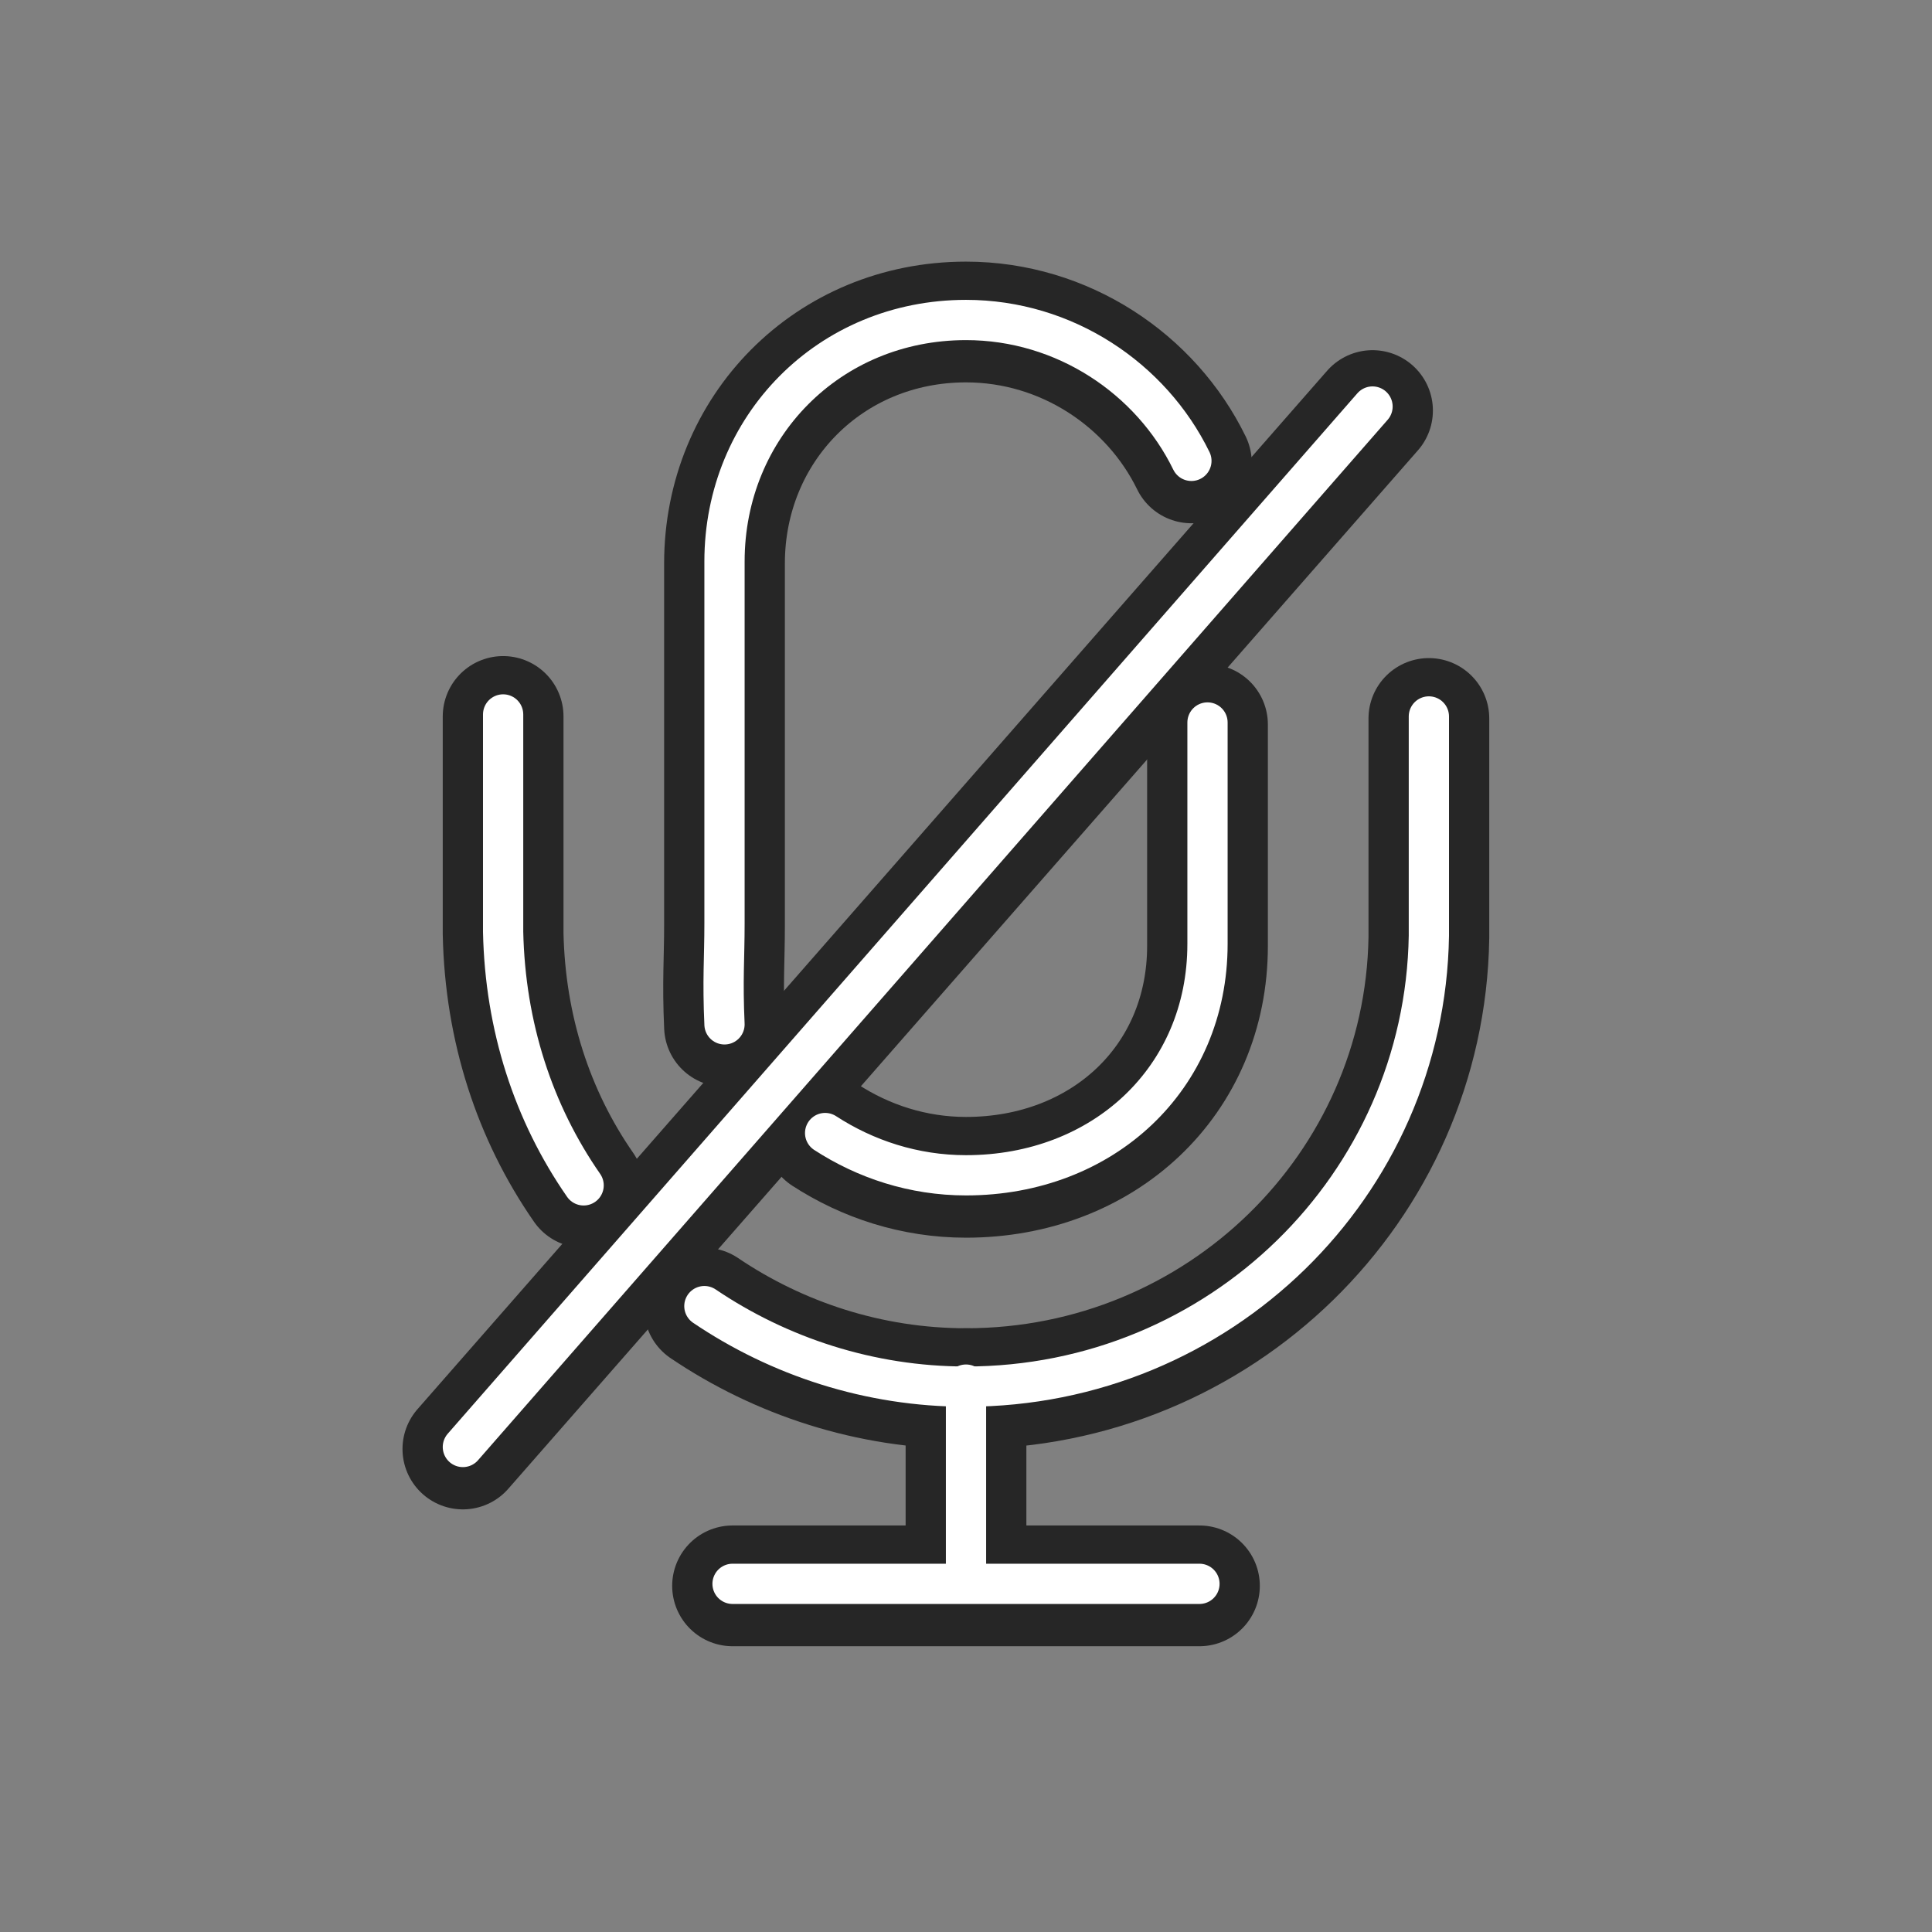 <?xml version="1.0" encoding="utf-8"?>
<!-- Generator: Adobe Illustrator 19.0.0, SVG Export Plug-In . SVG Version: 6.00 Build 0)  -->
<svg version="1.1" id="图层_1" xmlns="http://www.w3.org/2000/svg" xmlns:xlink="http://www.w3.org/1999/xlink" x="0px" y="0px"
	 viewBox="-431 433 96 96" style="enable-background:new -431 433 96 96;" xml:space="preserve">
<rect x="-431" y="433" width="96" height="96" fill="#808080" stroke="none"/>
<style type="text/css">
	.st0{opacity:0.7;}
	.st1{fill:none;stroke:#000000;stroke-width:6;stroke-linecap:round;stroke-miterlimit:10;}
	.st2{fill:none;stroke:#FFFFFF;stroke-width:2;stroke-linecap:round;stroke-miterlimit:10;}
</style>
<g class="st0">
	<path class="st1" d="M-402,492c-2.5-3.6-3.9-7.9-4-12.6c0-0.1,0-10.7,0-10.8"/>
	<path class="st1" d="M-360,468.7c0,0.1,0,10.7,0,10.9c-0.2,12.4-10.4,22.4-23,22.4c-4.8,0-9.3-1.5-13-4"/>
	<line class="st1" x1="-383" y1="502" x2="-383" y2="511.4"/>
	<line class="st1" x1="-394.6" y1="511.8" x2="-371.4" y2="511.8"/>
	<path class="st1" d="M-371,469v11c0,6.7-5.2,11.5-12,11.5c-2.6,0-5-0.8-7-2.1"/>
	<path class="st1" d="M-395,484c-0.1-2.2,0-3.3,0-5v-18c0-6.7,5.2-12,12-12c4.9,0,9.2,2.9,11.2,7"/>
	<line class="st1" x1="-362.8" y1="453.4" x2="-408" y2="505"/>
</g>
<g>
	<path class="st2" d="M-402,491.9c-2.5-3.6-3.9-7.9-4-12.6c0-0.1,0-10.7,0-10.8"/>
	<path class="st2" d="M-360,468.6c0,0.1,0,10.7,0,10.9c-0.2,12.4-10.4,22.4-23,22.4c-4.8,0-9.3-1.5-13-4"/>
	<line class="st2" x1="-383" y1="501.8" x2="-383" y2="511.2"/>
	<line class="st2" x1="-394.6" y1="511.7" x2="-371.4" y2="511.7"/>
	<path class="st2" d="M-371,468.9v11c0,6.7-5.2,11.5-12,11.5c-2.6,0-5-0.8-7-2.1"/>
	<path class="st2" d="M-395,483.9c-0.1-2.2,0-3.3,0-5v-18c0-6.7,5.2-12,12-12c4.9,0,9.2,2.9,11.2,7"/>
	<line class="st2" x1="-362.8" y1="453.2" x2="-408" y2="504.9"/>
</g>
</svg>
